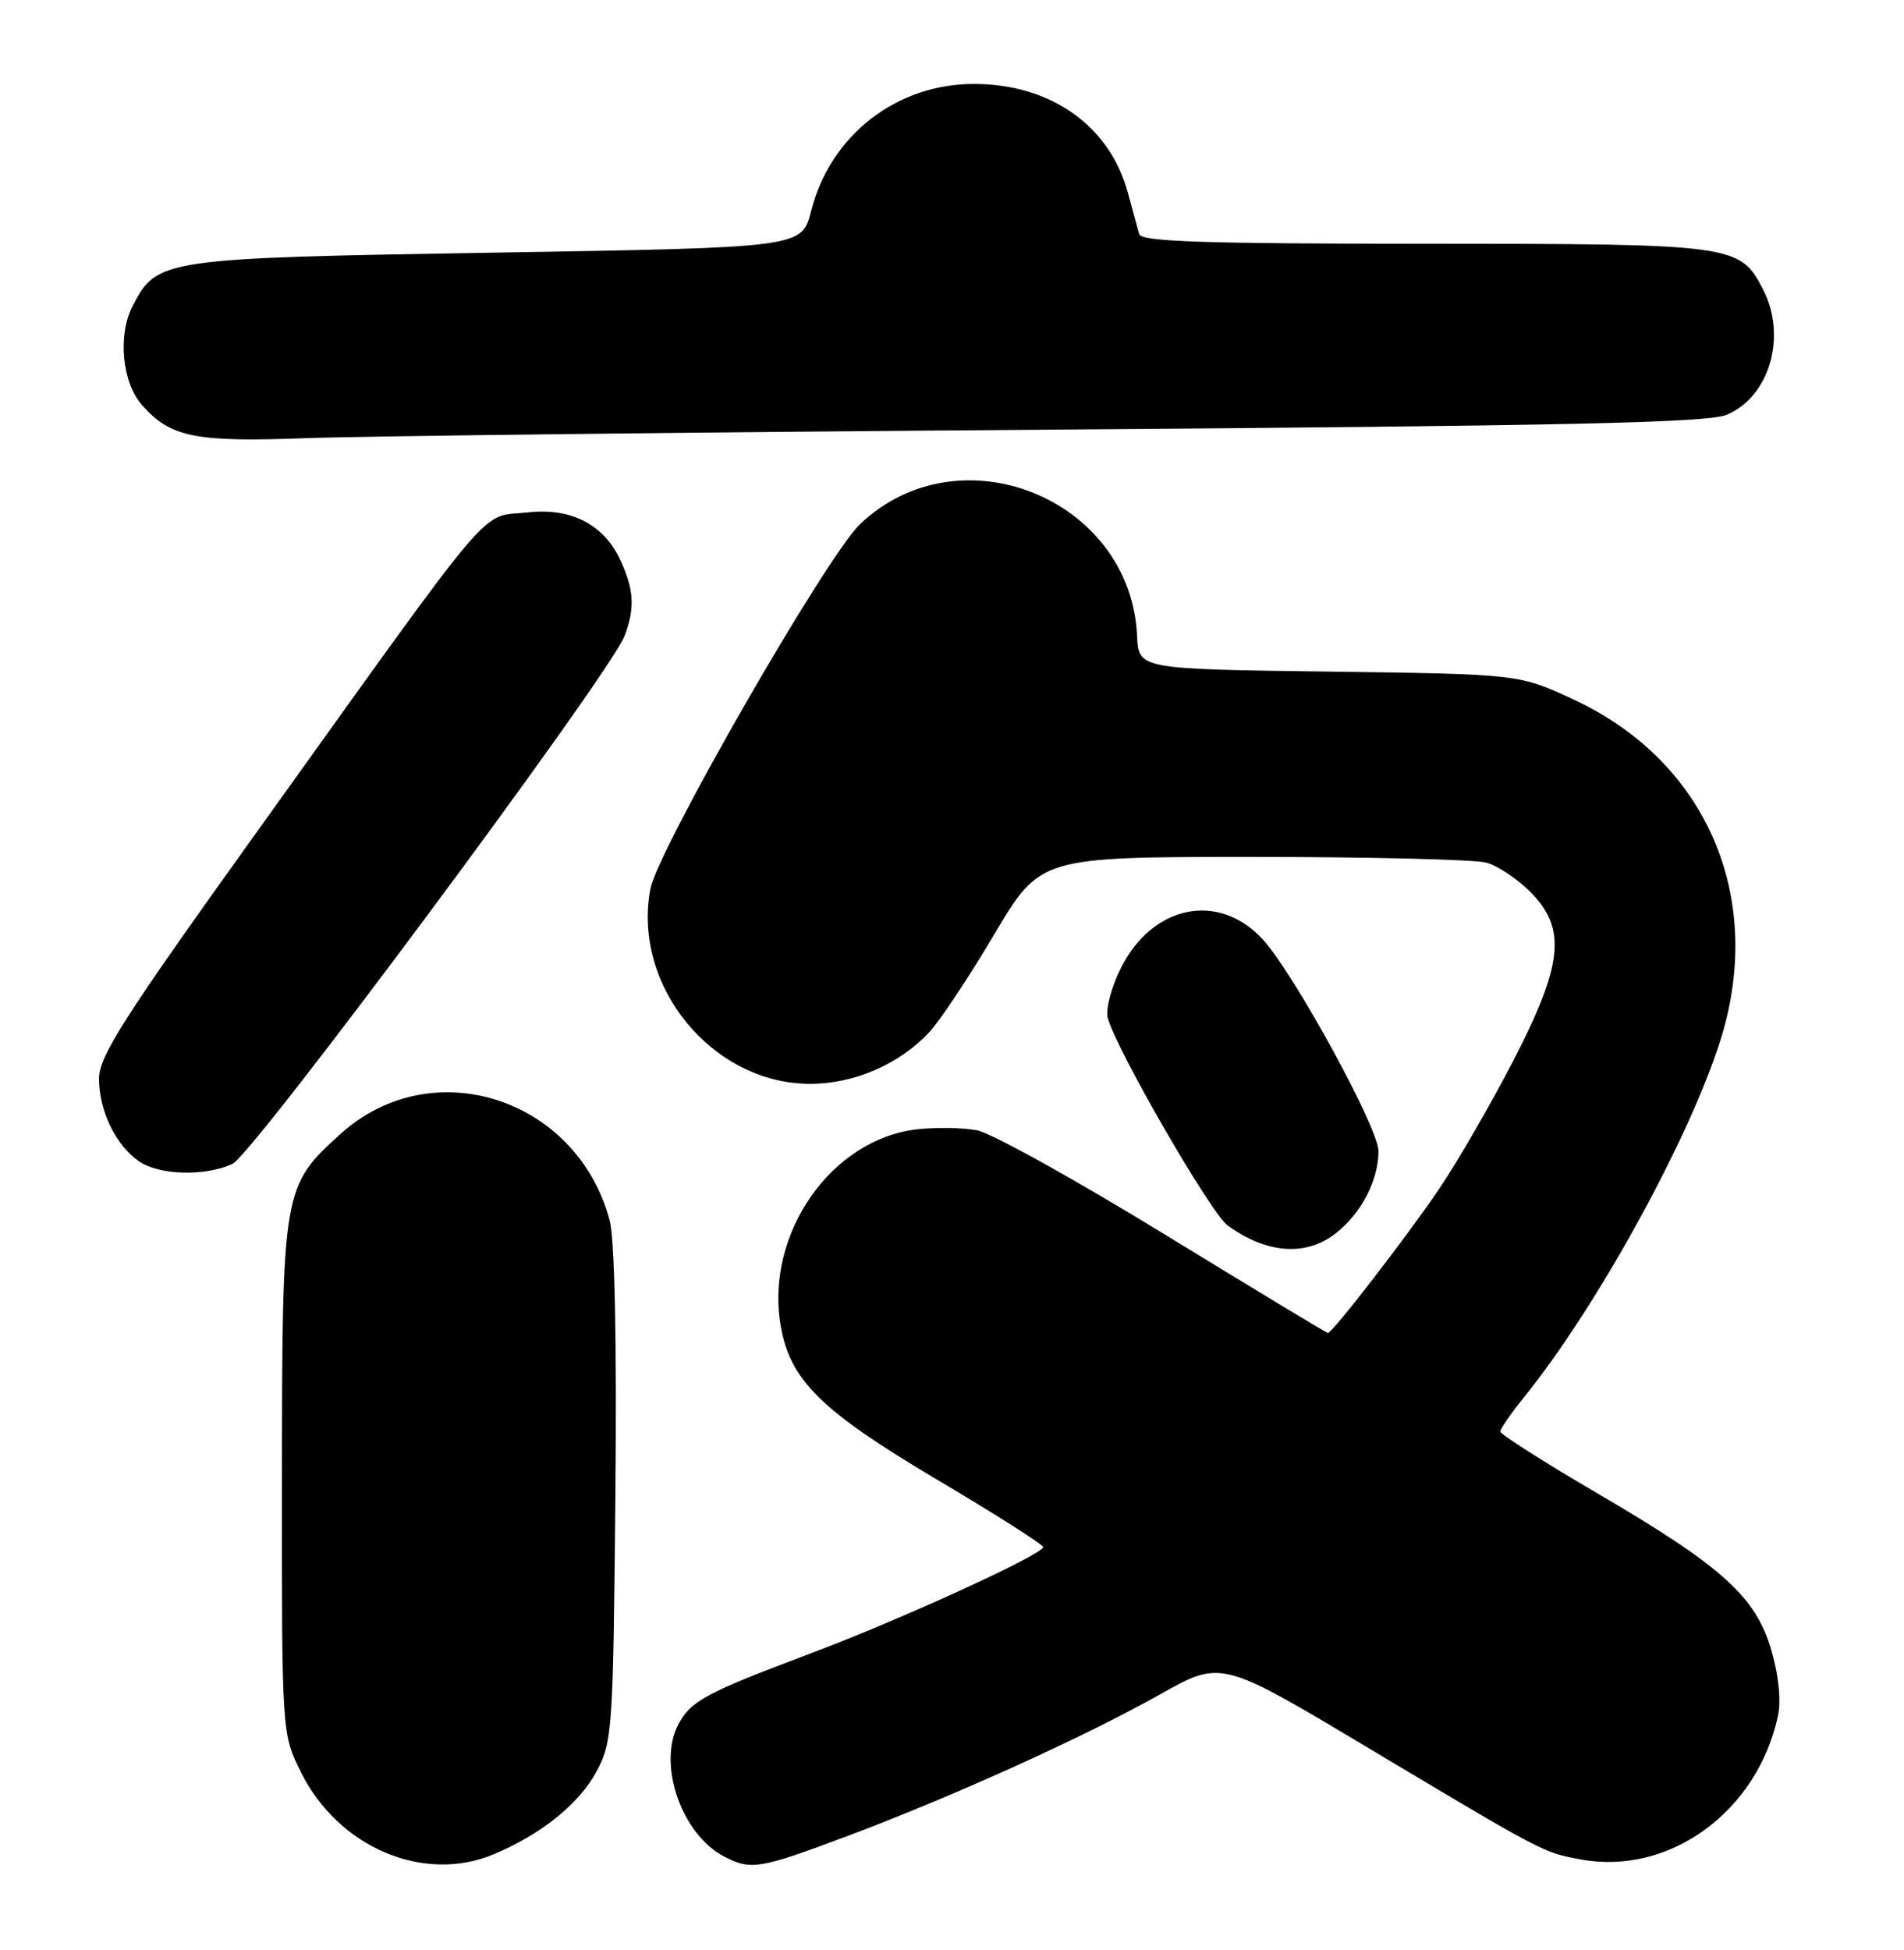 <?xml version="1.0" encoding="UTF-8" standalone="no"?>
<!DOCTYPE svg PUBLIC "-//W3C//DTD SVG 1.1//EN" "http://www.w3.org/Graphics/SVG/1.1/DTD/svg11.dtd" >
<svg xmlns="http://www.w3.org/2000/svg" xmlns:xlink="http://www.w3.org/1999/xlink" version="1.1" viewBox="0 0 250 256">
 <g >
 <path fill="currentColor"
d=" M 64.78 243.45 C 71.03 240.85 76.04 236.82 78.33 232.56 C 80.41 228.67 80.51 227.14 80.80 196.30 C 80.99 175.99 80.71 162.65 80.05 160.20 C 75.73 144.12 56.75 138.02 44.74 148.84 C 37.12 155.72 37.05 156.14 37.02 194.05 C 37.00 227.61 37.00 227.61 39.53 232.69 C 44.43 242.52 55.59 247.28 64.78 243.45 Z  M 111.34 241.01 C 125.30 235.77 142.40 228.02 152.34 222.43 C 160.34 217.93 160.34 217.93 179.42 229.33 C 202.78 243.29 202.58 243.18 207.50 244.10 C 219.15 246.28 230.73 237.88 233.45 225.27 C 233.88 223.27 233.55 219.97 232.59 216.66 C 230.54 209.61 226.13 205.63 209.74 196.05 C 202.73 191.95 197.00 188.30 197.00 187.94 C 197.00 187.57 198.41 185.53 200.14 183.39 C 209.83 171.40 222.15 148.89 226.04 136.09 C 231.66 117.58 223.98 99.97 206.77 91.91 C 199.50 88.50 199.50 88.50 174.50 88.17 C 149.50 87.84 149.50 87.84 149.30 83.48 C 148.47 65.42 125.96 56.36 112.91 68.83 C 108.49 73.05 86.36 111.57 85.39 116.72 C 83.00 129.45 93.54 142.29 106.38 142.29 C 112.15 142.29 118.06 139.73 122.00 135.53 C 123.38 134.06 127.22 128.28 130.54 122.68 C 136.58 112.50 136.58 112.50 164.54 112.50 C 179.92 112.50 193.70 112.84 195.17 113.25 C 196.64 113.66 199.23 115.38 200.92 117.08 C 205.73 121.89 205.26 126.57 198.67 139.31 C 195.73 144.98 191.37 152.52 188.98 156.06 C 184.77 162.28 174.95 175.00 174.35 175.00 C 174.19 175.00 164.53 169.16 152.87 162.02 C 141.22 154.88 130.16 148.74 128.28 148.39 C 126.41 148.04 122.87 147.98 120.43 148.26 C 109.15 149.53 100.47 161.97 102.49 173.96 C 103.71 181.18 107.73 185.16 122.92 194.18 C 130.64 198.75 136.96 202.77 136.97 203.10 C 137.02 204.04 118.14 212.68 106.37 217.09 C 92.69 222.23 90.72 223.29 89.08 226.36 C 86.28 231.58 89.50 240.86 95.10 243.74 C 98.64 245.56 99.73 245.37 111.34 241.01 Z  M 175.39 161.91 C 178.76 159.26 181.00 154.94 181.00 151.11 C 181.00 148.07 169.84 127.68 165.76 123.28 C 160.00 117.06 151.38 118.79 147.22 127.00 C 145.96 129.47 145.16 132.44 145.44 133.59 C 146.41 137.51 158.98 159.30 161.21 160.90 C 166.36 164.61 171.49 164.97 175.39 161.91 Z  M 30.51 152.81 C 33.23 151.58 80.12 88.45 82.00 83.50 C 83.41 79.80 83.25 77.33 81.37 73.36 C 79.21 68.82 74.91 66.64 69.33 67.27 C 62.80 68.00 65.89 64.36 33.66 109.31 C 16.23 133.61 13.00 138.67 13.00 141.61 C 13.00 145.80 15.17 150.31 18.22 152.44 C 20.86 154.29 26.87 154.47 30.51 152.81 Z  M 138.50 56.40 C 205.18 55.91 224.19 55.50 226.68 54.47 C 232.35 52.13 234.68 44.14 231.48 37.97 C 228.45 32.10 227.71 32.00 187.02 32.00 C 158.21 32.00 149.86 31.72 149.58 30.75 C 149.39 30.06 148.72 27.61 148.09 25.30 C 145.71 16.52 138.01 11.06 127.96 11.02 C 117.73 10.98 109.02 17.75 106.50 27.71 C 105.28 32.50 105.28 32.50 65.26 33.16 C 21.17 33.89 20.62 33.97 17.41 40.18 C 15.43 44.01 16.03 50.25 18.67 53.21 C 22.40 57.41 25.63 58.06 40.00 57.53 C 47.42 57.25 91.75 56.74 138.50 56.40 Z "/>
</g>
</svg>